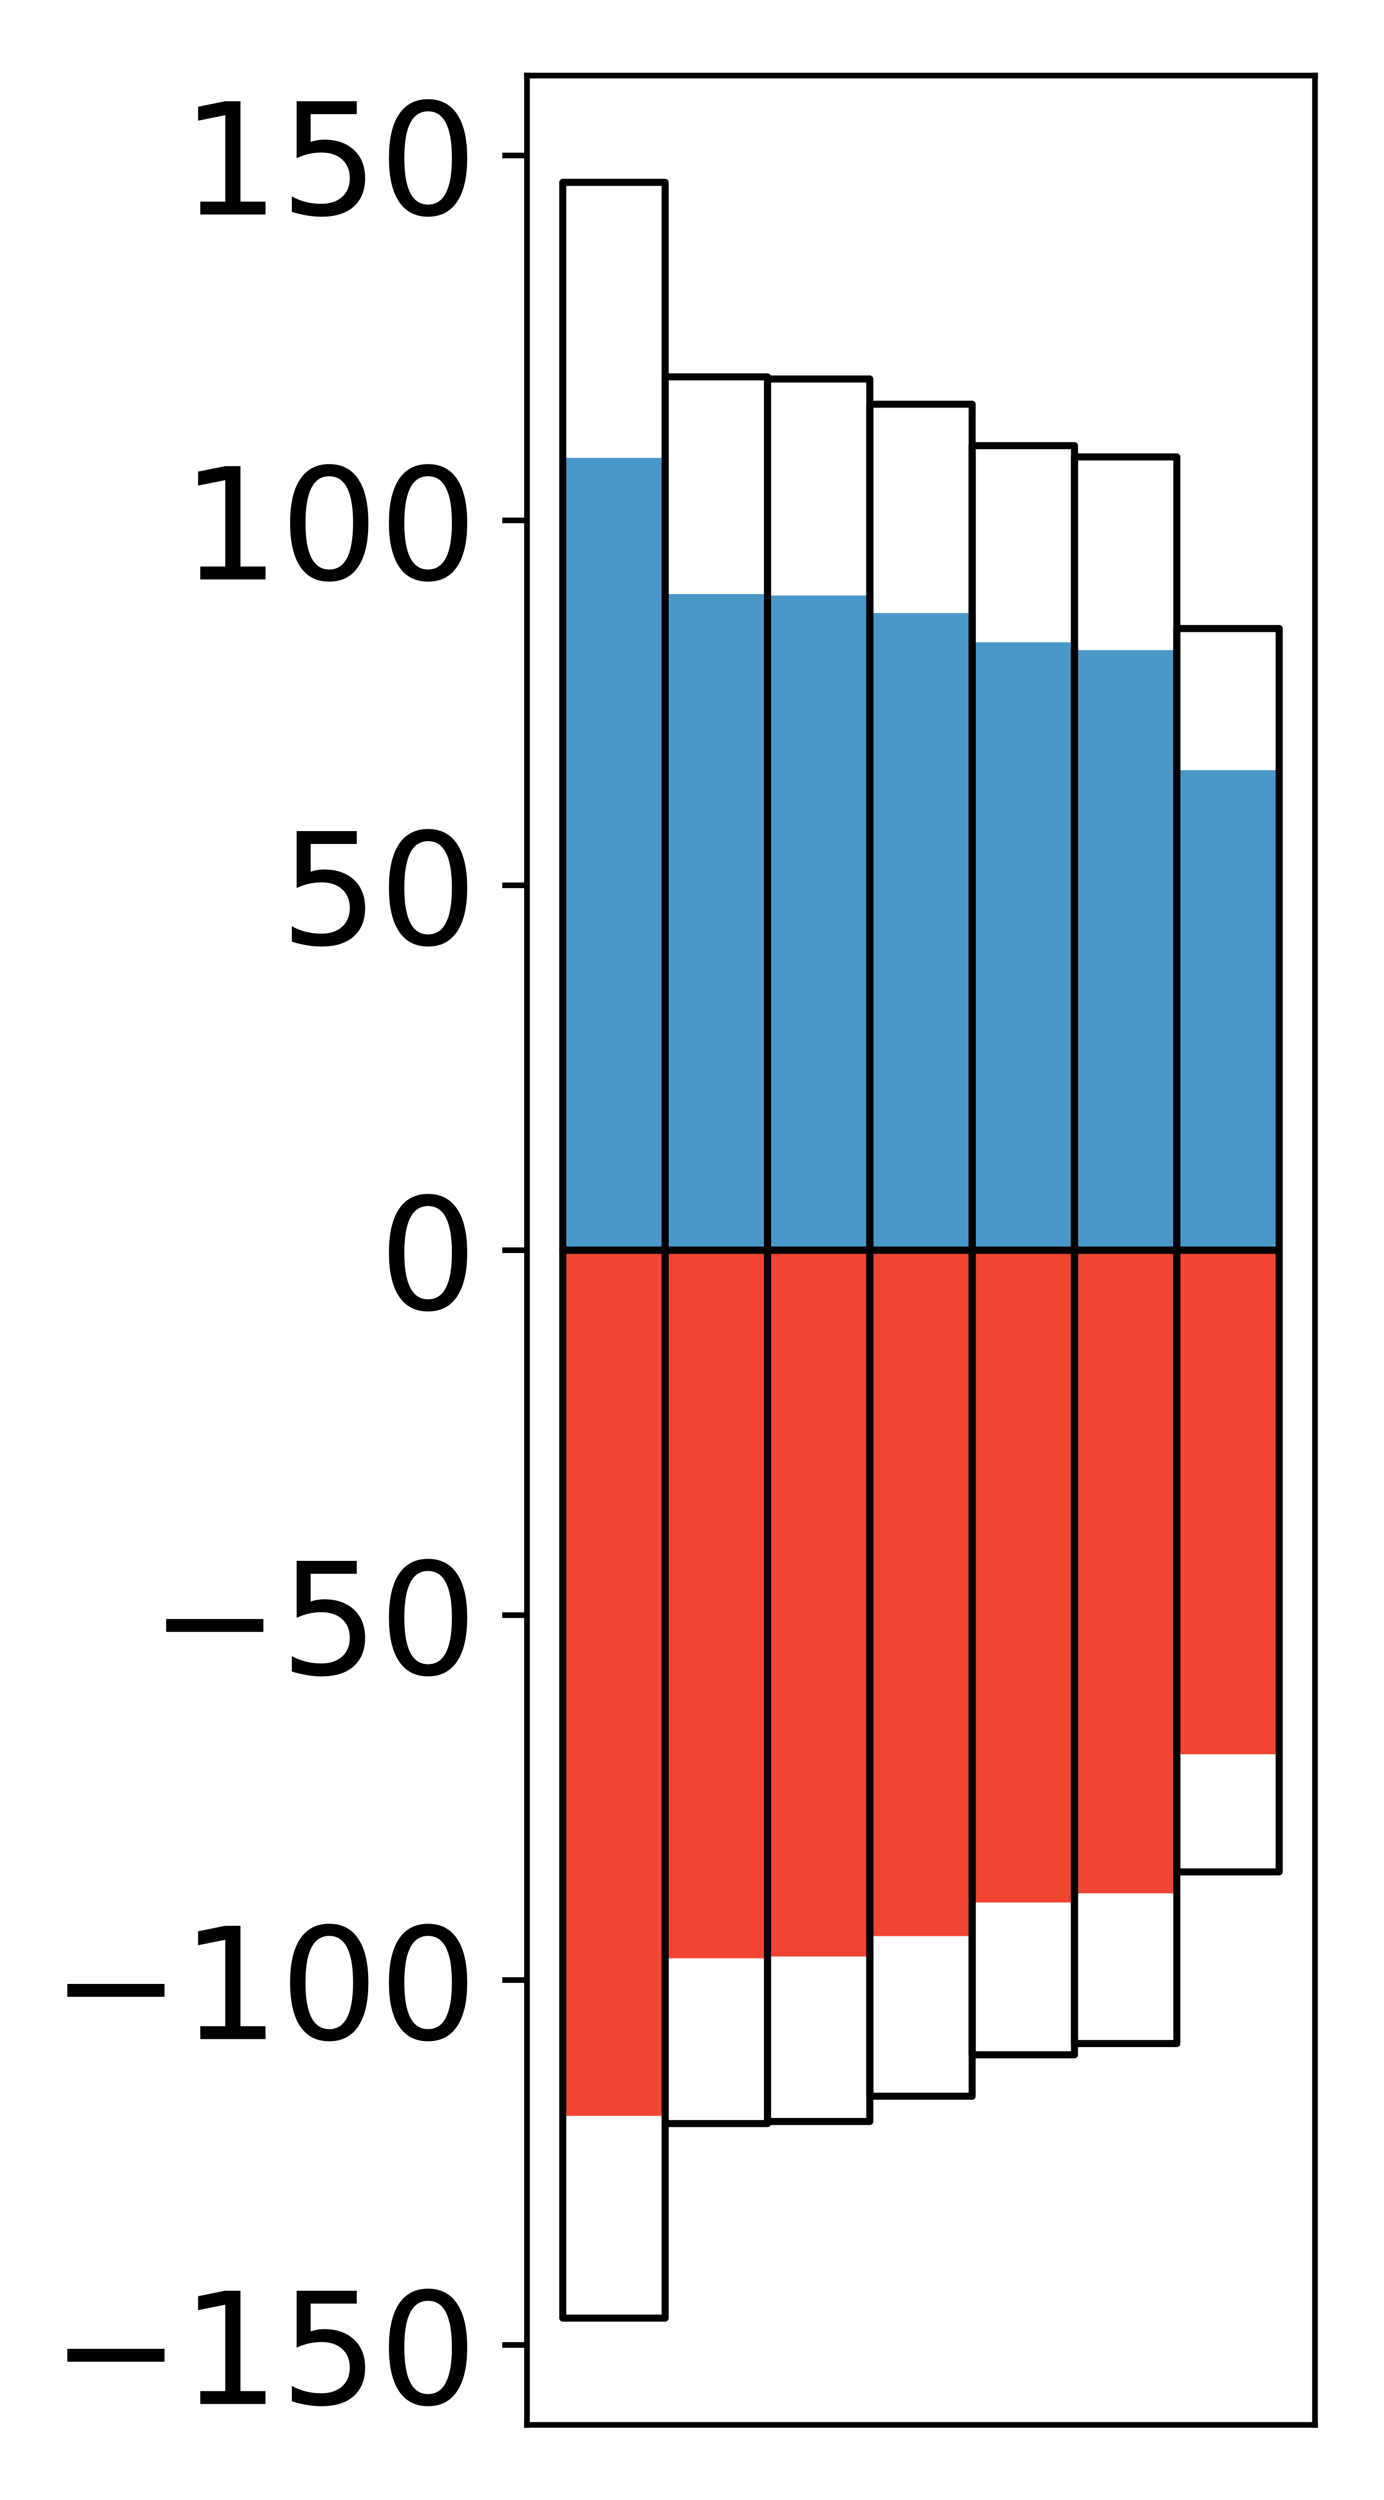 <?xml version="1.0" encoding="utf-8" standalone="no"?>
<!DOCTYPE svg PUBLIC "-//W3C//DTD SVG 1.1//EN"
  "http://www.w3.org/Graphics/SVG/1.1/DTD/svg11.dtd">
<!-- Created with matplotlib (http://matplotlib.org/) -->
<svg height="354pt" version="1.1" viewBox="0 0 196 354" width="196pt" xmlns="http://www.w3.org/2000/svg" xmlns:xlink="http://www.w3.org/1999/xlink">
 <defs>
  <style type="text/css">
*{stroke-linecap:butt;stroke-linejoin:round;}
  </style>
 </defs>
 <g id="figure_1">
  <g id="patch_1">
   <path d="M 0 354.04 
L 196.928 354.04 
L 196.928 0 
L 0 0 
z
" style="fill:#ffffff;"/>
  </g>
  <g id="axes_1">
   <g id="patch_2">
    <path d="M 74.628 343.34 
L 186.228 343.34 
L 186.228 10.7 
L 74.628 10.7 
z
" style="fill:#ffffff;"/>
   </g>
   <g id="matplotlib.axis_1"/>
   <g id="matplotlib.axis_2">
    <g id="ytick_1">
     <g id="line2d_1">
      <defs>
       <path d="M 0 0 
L -3.5 0 
" id="m849dcb09f0" style="stroke:#000000;stroke-width:0.8;"/>
      </defs>
      <g>
       <use style="stroke:#000000;stroke-width:0.8;" x="74.628" xlink:href="#m849dcb09f0" y="332.025"/>
      </g>
     </g>
     <g id="text_1">
      <!-- −150 -->
      <defs>
       <path d="M 10.594 35.5 
L 73.188 35.5 
L 73.188 27.203 
L 10.594 27.203 
z
" id="DejaVuSans-2212"/>
       <path d="M 12.406 8.297 
L 28.516 8.297 
L 28.516 63.922 
L 10.984 60.406 
L 10.984 69.391 
L 28.422 72.906 
L 38.281 72.906 
L 38.281 8.297 
L 54.391 8.297 
L 54.391 0 
L 12.406 0 
z
" id="DejaVuSans-31"/>
       <path d="M 10.797 72.906 
L 49.516 72.906 
L 49.516 64.594 
L 19.828 64.594 
L 19.828 46.734 
Q 21.969 47.469 24.109 47.828 
Q 26.266 48.188 28.422 48.188 
Q 40.625 48.188 47.75 41.5 
Q 54.891 34.812 54.891 23.391 
Q 54.891 11.625 47.562 5.094 
Q 40.234 -1.422 26.906 -1.422 
Q 22.312 -1.422 17.547 -0.641 
Q 12.797 0.141 7.719 1.703 
L 7.719 11.625 
Q 12.109 9.234 16.797 8.062 
Q 21.484 6.891 26.703 6.891 
Q 35.156 6.891 40.078 11.328 
Q 45.016 15.766 45.016 23.391 
Q 45.016 31 40.078 35.438 
Q 35.156 39.891 26.703 39.891 
Q 22.75 39.891 18.812 39.016 
Q 14.891 38.141 10.797 36.281 
z
" id="DejaVuSans-35"/>
       <path d="M 31.781 66.406 
Q 24.172 66.406 20.328 58.906 
Q 16.5 51.422 16.5 36.375 
Q 16.5 21.391 20.328 13.891 
Q 24.172 6.391 31.781 6.391 
Q 39.453 6.391 43.281 13.891 
Q 47.125 21.391 47.125 36.375 
Q 47.125 51.422 43.281 58.906 
Q 39.453 66.406 31.781 66.406 
z
M 31.781 74.219 
Q 44.047 74.219 50.516 64.516 
Q 56.984 54.828 56.984 36.375 
Q 56.984 17.969 50.516 8.266 
Q 44.047 -1.422 31.781 -1.422 
Q 19.531 -1.422 13.062 8.266 
Q 6.594 17.969 6.594 36.375 
Q 6.594 54.828 13.062 64.516 
Q 19.531 74.219 31.781 74.219 
z
" id="DejaVuSans-30"/>
      </defs>
      <g transform="translate(7.2 340.383)scale(0.22 -0.22)">
       <use xlink:href="#DejaVuSans-2212"/>
       <use x="83.789" xlink:href="#DejaVuSans-31"/>
       <use x="147.412" xlink:href="#DejaVuSans-35"/>
       <use x="211.035" xlink:href="#DejaVuSans-30"/>
      </g>
     </g>
    </g>
    <g id="ytick_2">
     <g id="line2d_2">
      <g>
       <use style="stroke:#000000;stroke-width:0.8;" x="74.628" xlink:href="#m849dcb09f0" y="280.356"/>
      </g>
     </g>
     <g id="text_2">
      <!-- −100 -->
      <g transform="translate(7.2 288.715)scale(0.22 -0.22)">
       <use xlink:href="#DejaVuSans-2212"/>
       <use x="83.789" xlink:href="#DejaVuSans-31"/>
       <use x="147.412" xlink:href="#DejaVuSans-30"/>
       <use x="211.035" xlink:href="#DejaVuSans-30"/>
      </g>
     </g>
    </g>
    <g id="ytick_3">
     <g id="line2d_3">
      <g>
       <use style="stroke:#000000;stroke-width:0.8;" x="74.628" xlink:href="#m849dcb09f0" y="228.688"/>
      </g>
     </g>
     <g id="text_3">
      <!-- −50 -->
      <g transform="translate(21.198 237.046)scale(0.22 -0.22)">
       <use xlink:href="#DejaVuSans-2212"/>
       <use x="83.789" xlink:href="#DejaVuSans-35"/>
       <use x="147.412" xlink:href="#DejaVuSans-30"/>
      </g>
     </g>
    </g>
    <g id="ytick_4">
     <g id="line2d_4">
      <g>
       <use style="stroke:#000000;stroke-width:0.8;" x="74.628" xlink:href="#m849dcb09f0" y="177.02"/>
      </g>
     </g>
     <g id="text_4">
      <!-- 0 -->
      <g transform="translate(53.63 185.378)scale(0.22 -0.22)">
       <use xlink:href="#DejaVuSans-30"/>
      </g>
     </g>
    </g>
    <g id="ytick_5">
     <g id="line2d_5">
      <g>
       <use style="stroke:#000000;stroke-width:0.8;" x="74.628" xlink:href="#m849dcb09f0" y="125.352"/>
      </g>
     </g>
     <g id="text_5">
      <!-- 50 -->
      <g transform="translate(39.633 133.71)scale(0.22 -0.22)">
       <use xlink:href="#DejaVuSans-35"/>
       <use x="63.623" xlink:href="#DejaVuSans-30"/>
      </g>
     </g>
    </g>
    <g id="ytick_6">
     <g id="line2d_6">
      <g>
       <use style="stroke:#000000;stroke-width:0.8;" x="74.628" xlink:href="#m849dcb09f0" y="73.684"/>
      </g>
     </g>
     <g id="text_6">
      <!-- 100 -->
      <g transform="translate(25.635 82.042)scale(0.22 -0.22)">
       <use xlink:href="#DejaVuSans-31"/>
       <use x="63.623" xlink:href="#DejaVuSans-30"/>
       <use x="127.246" xlink:href="#DejaVuSans-30"/>
      </g>
     </g>
    </g>
    <g id="ytick_7">
     <g id="line2d_7">
      <g>
       <use style="stroke:#000000;stroke-width:0.8;" x="74.628" xlink:href="#m849dcb09f0" y="22.015"/>
      </g>
     </g>
     <g id="text_7">
      <!-- 150 -->
      <g transform="translate(25.635 30.374)scale(0.22 -0.22)">
       <use xlink:href="#DejaVuSans-31"/>
       <use x="63.623" xlink:href="#DejaVuSans-35"/>
       <use x="127.246" xlink:href="#DejaVuSans-30"/>
      </g>
     </g>
    </g>
   </g>
   <g id="patch_3">
    <path clip-path="url(#pc4935357f3)" d="M 79.701 177.02 
L 94.194 177.02 
L 94.194 64.836 
L 79.701 64.836 
z
" style="fill:#4a98c9;"/>
   </g>
   <g id="patch_4">
    <path clip-path="url(#pc4935357f3)" d="M 94.194 177.02 
L 108.688 177.02 
L 108.688 84.122 
L 94.194 84.122 
z
" style="fill:#4a98c9;"/>
   </g>
   <g id="patch_5">
    <path clip-path="url(#pc4935357f3)" d="M 108.688 177.02 
L 123.181 177.02 
L 123.181 84.315 
L 108.688 84.315 
z
" style="fill:#4a98c9;"/>
   </g>
   <g id="patch_6">
    <path clip-path="url(#pc4935357f3)" d="M 123.181 177.02 
L 137.675 177.02 
L 137.675 86.799 
L 123.181 86.799 
z
" style="fill:#4a98c9;"/>
   </g>
   <g id="patch_7">
    <path clip-path="url(#pc4935357f3)" d="M 137.675 177.02 
L 152.168 177.02 
L 152.168 90.955 
L 137.675 90.955 
z
" style="fill:#4a98c9;"/>
   </g>
   <g id="patch_8">
    <path clip-path="url(#pc4935357f3)" d="M 152.168 177.02 
L 166.662 177.02 
L 166.662 92.056 
L 152.168 92.056 
z
" style="fill:#4a98c9;"/>
   </g>
   <g id="patch_9">
    <path clip-path="url(#pc4935357f3)" d="M 166.662 177.02 
L 181.155 177.02 
L 181.155 109.052 
L 166.662 109.052 
z
" style="fill:#4a98c9;"/>
   </g>
   <g id="patch_10">
    <path clip-path="url(#pc4935357f3)" d="M 79.701 177.02 
L 94.194 177.02 
L 94.194 299.586 
L 79.701 299.586 
z
" style="fill:#f14432;"/>
   </g>
   <g id="patch_11">
    <path clip-path="url(#pc4935357f3)" d="M 94.194 177.02 
L 108.688 177.02 
L 108.688 277.271 
L 94.194 277.271 
z
" style="fill:#f14432;"/>
   </g>
   <g id="patch_12">
    <path clip-path="url(#pc4935357f3)" d="M 108.688 177.02 
L 123.181 177.02 
L 123.181 277.022 
L 108.688 277.022 
z
" style="fill:#f14432;"/>
   </g>
   <g id="patch_13">
    <path clip-path="url(#pc4935357f3)" d="M 123.181 177.02 
L 137.675 177.02 
L 137.675 274.134 
L 123.181 274.134 
z
" style="fill:#f14432;"/>
   </g>
   <g id="patch_14">
    <path clip-path="url(#pc4935357f3)" d="M 137.675 177.02 
L 152.168 177.02 
L 152.168 269.372 
L 137.675 269.372 
z
" style="fill:#f14432;"/>
   </g>
   <g id="patch_15">
    <path clip-path="url(#pc4935357f3)" d="M 152.168 177.02 
L 166.662 177.02 
L 166.662 268.077 
L 152.168 268.077 
z
" style="fill:#f14432;"/>
   </g>
   <g id="patch_16">
    <path clip-path="url(#pc4935357f3)" d="M 166.662 177.02 
L 181.155 177.02 
L 181.155 248.381 
L 166.662 248.381 
z
" style="fill:#f14432;"/>
   </g>
   <g id="patch_17">
    <path d="M 74.628 343.34 
L 74.628 10.7 
" style="fill:none;stroke:#000000;stroke-linecap:square;stroke-linejoin:miter;stroke-width:0.8;"/>
   </g>
   <g id="patch_18">
    <path d="M 186.228 343.34 
L 186.228 10.7 
" style="fill:none;stroke:#000000;stroke-linecap:square;stroke-linejoin:miter;stroke-width:0.8;"/>
   </g>
   <g id="patch_19">
    <path d="M 74.628 343.34 
L 186.228 343.34 
" style="fill:none;stroke:#000000;stroke-linecap:square;stroke-linejoin:miter;stroke-width:0.8;"/>
   </g>
   <g id="patch_20">
    <path d="M 74.628 10.7 
L 186.228 10.7 
" style="fill:none;stroke:#000000;stroke-linecap:square;stroke-linejoin:miter;stroke-width:0.8;"/>
   </g>
   <g id="patch_21">
    <path clip-path="url(#pc4935357f3)" d="M 79.701 177.02 
L 94.194 177.02 
L 94.194 25.82 
L 79.701 25.82 
z
" style="fill:none;stroke:#000000;stroke-linejoin:miter;"/>
   </g>
   <g id="patch_22">
    <path clip-path="url(#pc4935357f3)" d="M 94.194 177.02 
L 108.688 177.02 
L 108.688 53.363 
L 94.194 53.363 
z
" style="fill:none;stroke:#000000;stroke-linejoin:miter;"/>
   </g>
   <g id="patch_23">
    <path clip-path="url(#pc4935357f3)" d="M 108.688 177.02 
L 123.181 177.02 
L 123.181 53.658 
L 108.688 53.658 
z
" style="fill:none;stroke:#000000;stroke-linejoin:miter;"/>
   </g>
   <g id="patch_24">
    <path clip-path="url(#pc4935357f3)" d="M 123.181 177.02 
L 137.675 177.02 
L 137.675 57.236 
L 123.181 57.236 
z
" style="fill:none;stroke:#000000;stroke-linejoin:miter;"/>
   </g>
   <g id="patch_25">
    <path clip-path="url(#pc4935357f3)" d="M 137.675 177.02 
L 152.168 177.02 
L 152.168 63.102 
L 137.675 63.102 
z
" style="fill:none;stroke:#000000;stroke-linejoin:miter;"/>
   </g>
   <g id="patch_26">
    <path clip-path="url(#pc4935357f3)" d="M 152.168 177.02 
L 166.662 177.02 
L 166.662 64.692 
L 152.168 64.692 
z
" style="fill:none;stroke:#000000;stroke-linejoin:miter;"/>
   </g>
   <g id="patch_27">
    <path clip-path="url(#pc4935357f3)" d="M 166.662 177.02 
L 181.155 177.02 
L 181.155 88.994 
L 166.662 88.994 
z
" style="fill:none;stroke:#000000;stroke-linejoin:miter;"/>
   </g>
   <g id="patch_28">
    <path clip-path="url(#pc4935357f3)" d="M 79.701 177.02 
L 94.194 177.02 
L 94.194 328.22 
L 79.701 328.22 
z
" style="fill:none;stroke:#000000;stroke-linejoin:miter;"/>
   </g>
   <g id="patch_29">
    <path clip-path="url(#pc4935357f3)" d="M 94.194 177.02 
L 108.688 177.02 
L 108.688 300.677 
L 94.194 300.677 
z
" style="fill:none;stroke:#000000;stroke-linejoin:miter;"/>
   </g>
   <g id="patch_30">
    <path clip-path="url(#pc4935357f3)" d="M 108.688 177.02 
L 123.181 177.02 
L 123.181 300.382 
L 108.688 300.382 
z
" style="fill:none;stroke:#000000;stroke-linejoin:miter;"/>
   </g>
   <g id="patch_31">
    <path clip-path="url(#pc4935357f3)" d="M 123.181 177.02 
L 137.675 177.02 
L 137.675 296.804 
L 123.181 296.804 
z
" style="fill:none;stroke:#000000;stroke-linejoin:miter;"/>
   </g>
   <g id="patch_32">
    <path clip-path="url(#pc4935357f3)" d="M 137.675 177.02 
L 152.168 177.02 
L 152.168 290.938 
L 137.675 290.938 
z
" style="fill:none;stroke:#000000;stroke-linejoin:miter;"/>
   </g>
   <g id="patch_33">
    <path clip-path="url(#pc4935357f3)" d="M 152.168 177.02 
L 166.662 177.02 
L 166.662 289.348 
L 152.168 289.348 
z
" style="fill:none;stroke:#000000;stroke-linejoin:miter;"/>
   </g>
   <g id="patch_34">
    <path clip-path="url(#pc4935357f3)" d="M 166.662 177.02 
L 181.155 177.02 
L 181.155 265.046 
L 166.662 265.046 
z
" style="fill:none;stroke:#000000;stroke-linejoin:miter;"/>
   </g>
  </g>
 </g>
 <defs>
  <clipPath id="pc4935357f3">
   <rect height="332.64" width="111.6" x="74.628" y="10.7"/>
  </clipPath>
 </defs>
</svg>
